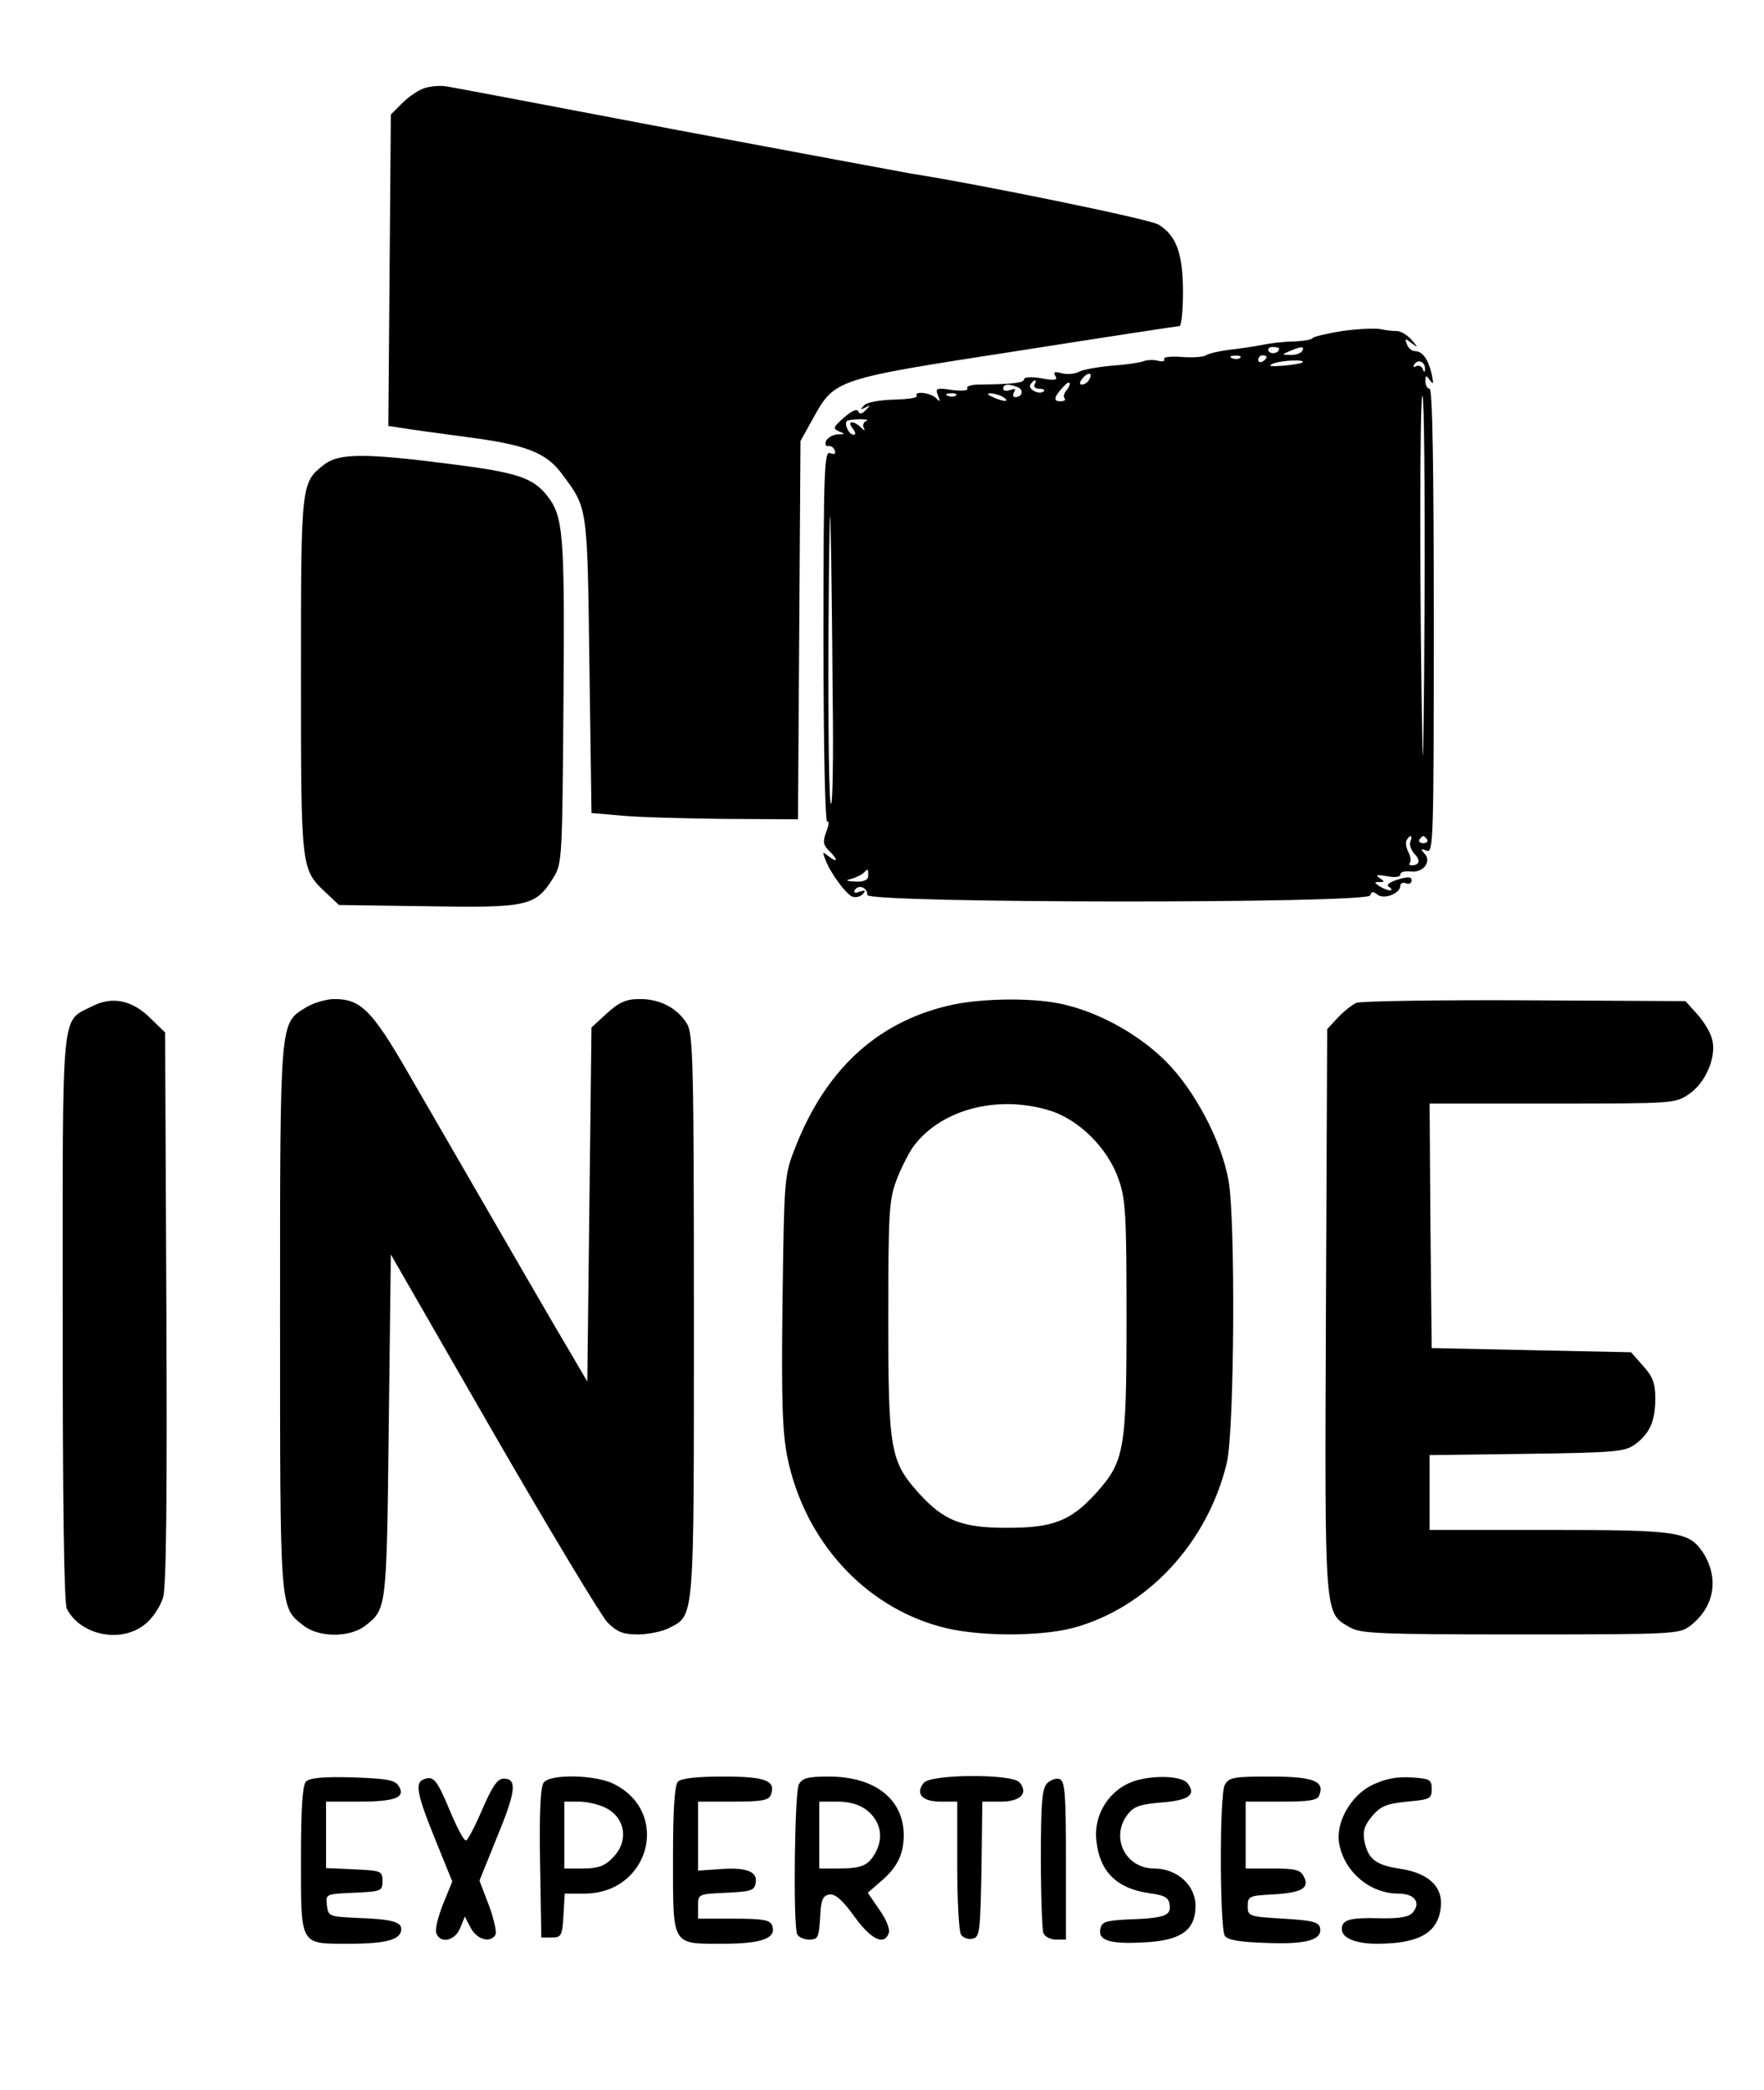 <?xml version="1.0" standalone="no"?>
<!DOCTYPE svg PUBLIC "-//W3C//DTD SVG 20010904//EN"
 "http://www.w3.org/TR/2001/REC-SVG-20010904/DTD/svg10.dtd">
<svg version="1.0" xmlns="http://www.w3.org/2000/svg"
 width="422pt" height="500pt" viewBox="0 0 422 500"
 preserveAspectRatio="xMidYMid meet">

<g transform="translate(0,500) scale(0.1,-0.1)"
fill="#000000" stroke="none">
<path d="M1018 4790 c-15 -4 -40 -21 -55 -36 l-28 -28 -3 -373 -3 -372 33 -5
c18 -3 89 -13 158 -22 138 -18 186 -37 223 -86 63 -85 62 -72 67 -458 l5 -355
70 -6 c39 -4 150 -7 247 -8 l177 -1 3 453 3 452 30 54 c52 94 52 94 486 161
210 33 387 60 391 60 4 0 8 36 8 81 0 93 -16 136 -59 162 -22 13 -427 96 -593
122 -18 3 -269 50 -558 104 -289 55 -536 102 -550 104 -14 3 -37 1 -52 -3z"/>
<path d="M3210 4208 c-36 -6 -67 -13 -70 -17 -3 -4 -23 -7 -45 -8 -22 0 -56
-4 -75 -8 -19 -4 -55 -9 -80 -12 -25 -3 -49 -9 -55 -13 -5 -4 -32 -6 -58 -4
-26 2 -45 0 -42 -5 3 -5 -4 -7 -15 -4 -11 3 -28 2 -37 -2 -10 -3 -44 -8 -75
-10 -32 -3 -66 -9 -76 -14 -10 -6 -29 -7 -42 -4 -17 5 -21 3 -15 -7 6 -9 -2
-11 -34 -5 -23 4 -41 3 -41 -2 0 -9 -25 -12 -108 -13 -18 0 -31 -4 -28 -9 4
-5 -12 -7 -36 -4 -38 6 -41 4 -34 -13 6 -15 5 -17 -5 -6 -14 13 -53 17 -46 5
3 -5 -22 -8 -54 -9 -35 -1 -65 -6 -72 -14 -10 -10 -9 -11 3 -5 13 7 13 6 1 -6
-9 -10 -15 -10 -18 -3 -2 7 -16 1 -34 -15 -26 -23 -27 -26 -12 -33 16 -6 15
-7 -3 -7 -12 -1 -24 -8 -28 -16 -3 -8 0 -14 6 -12 6 1 13 -4 15 -11 3 -8 -1
-10 -11 -6 -14 6 -16 -37 -16 -441 0 -267 4 -444 9 -441 5 4 4 -7 -2 -23 -9
-24 -8 -32 6 -46 22 -21 22 -31 0 -14 -15 12 -16 12 -9 -6 11 -32 50 -84 65
-90 8 -3 19 0 25 6 8 9 6 10 -7 6 -11 -4 -16 -3 -12 4 9 14 30 6 30 -12 0 -20
1196 -21 1203 -1 3 10 7 10 17 2 16 -13 55 3 55 21 0 6 6 9 13 6 8 -3 14 0 14
7 0 9 -9 9 -33 2 -21 -7 -29 -13 -21 -18 7 -4 8 -8 2 -8 -5 0 -17 5 -25 10
-13 9 -13 10 0 10 13 0 13 1 0 10 -11 7 -6 8 18 4 19 -4 32 -2 32 4 0 6 11 9
25 7 31 -3 51 25 32 44 -9 10 -8 11 6 6 16 -7 17 23 17 549 0 364 -3 556 -10
556 -5 0 -10 8 -10 18 0 15 2 15 11 2 8 -11 9 -8 4 15 -8 35 -22 55 -40 55 -7
0 -16 7 -19 16 -6 15 -4 15 11 3 16 -12 16 -11 0 8 -11 12 -26 21 -35 21 -10
0 -28 2 -42 5 -14 2 -54 0 -90 -5z m-150 -42 c0 -11 -19 -15 -25 -6 -3 5 1 10
9 10 9 0 16 -2 16 -4z m55 -6 c-3 -5 -16 -10 -28 -9 -21 0 -21 1 -2 9 28 12
37 12 30 0z m-148 -16 c-3 -3 -12 -4 -19 -1 -8 3 -5 6 6 6 11 1 17 -2 13 -5z
m63 2 c0 -3 -4 -8 -10 -11 -5 -3 -10 -1 -10 4 0 6 5 11 10 11 6 0 10 -2 10 -4z
m86 -13 c-2 -2 -23 -6 -47 -8 -30 -2 -37 -1 -24 5 20 8 79 11 71 3z m293 -16
c0 -9 -2 -8 -6 1 -2 6 -10 9 -15 6 -7 -4 -8 -2 -4 5 9 13 26 5 25 -12z m-804
-26 c-3 -6 -11 -11 -17 -11 -6 0 -6 6 2 15 14 17 26 13 15 -4z m-130 -11 c-3
-5 2 -10 11 -10 10 0 15 -3 11 -6 -10 -10 -39 5 -32 16 3 5 8 10 11 10 3 0 2
-4 -1 -10z m77 -13 c-7 -8 -9 -17 -5 -20 3 -4 -1 -7 -11 -7 -17 0 -15 11 9 36
14 16 20 8 7 -9z m-118 7 c16 -6 12 -24 -5 -24 -6 0 -7 5 -3 12 5 8 2 9 -9 5
-10 -3 -17 -2 -17 3 0 11 11 13 34 4z m-147 -20 c-3 -3 -12 -4 -19 -1 -8 3 -5
6 6 6 11 1 17 -2 13 -5z m113 -4 c18 -12 2 -12 -25 0 -13 6 -15 9 -5 9 8 0 22
-4 30 -9z m1008 -488 c-1 -268 -4 -426 -5 -352 -7 339 -7 848 0 843 4 -2 6
-223 5 -491z m-1336 431 c-6 -3 -9 -10 -6 -16 5 -8 2 -8 -7 1 -18 17 -34 15
-19 -3 7 -9 8 -15 2 -15 -11 0 -23 25 -16 33 3 2 17 4 32 4 15 0 21 -2 14 -4z
m-80 -660 c2 -143 0 -259 -4 -256 -5 2 -7 185 -6 406 1 221 4 337 5 257 2 -80
4 -263 5 -407z m1382 -347 c-3 -7 2 -20 10 -29 15 -15 12 -27 -7 -27 -6 0 -7
3 -4 6 3 4 2 15 -4 26 -5 10 -7 23 -4 28 9 15 15 12 9 -4z m40 6 c3 -5 -1 -9
-9 -9 -8 0 -12 4 -9 9 3 4 7 8 9 8 2 0 6 -4 9 -8z m-1337 -87 c0 -10 -10 -15
-31 -14 -21 1 -25 3 -11 6 11 3 24 9 30 14 12 12 12 12 12 -6z"/>
<path d="M776 3889 c-56 -44 -56 -42 -56 -504 0 -466 0 -464 59 -520 l32 -30
212 -3 c239 -4 258 0 300 67 22 35 22 43 25 423 3 403 0 442 -39 492 -34 43
-72 56 -232 76 -202 26 -266 26 -301 -1z"/>
<path d="M221 2593 c-76 -39 -71 11 -71 -746 0 -442 3 -684 10 -696 34 -65
133 -83 189 -35 17 14 35 42 41 62 8 25 10 247 8 694 l-3 658 -35 34 c-44 44
-92 53 -139 29z"/>
<path d="M732 2590 c-63 -39 -62 -23 -62 -740 0 -706 -1 -694 55 -738 37 -30
112 -30 149 -1 51 40 51 38 56 476 l5 412 245 -426 c135 -234 258 -438 273
-454 23 -23 37 -29 73 -29 25 0 58 7 74 15 62 32 60 9 60 745 0 604 -2 675
-16 700 -23 38 -64 60 -113 60 -33 0 -49 -7 -79 -34 l-37 -34 -5 -424 -5 -423
-41 70 c-37 62 -103 176 -388 669 -86 149 -113 176 -176 176 -19 0 -50 -9 -68
-20z"/>
<path d="M2268 2594 c-173 -41 -295 -156 -367 -343 -25 -64 -25 -73 -29 -366
-3 -241 0 -314 12 -373 41 -197 182 -353 364 -403 83 -24 234 -25 317 -4 178
47 324 203 370 396 18 78 21 579 4 675 -17 95 -81 216 -150 285 -68 68 -169
122 -258 139 -73 14 -194 11 -263 -6z m241 -250 c71 -21 141 -90 167 -165 17
-48 19 -85 19 -334 0 -315 -5 -341 -73 -417 -60 -66 -102 -83 -212 -83 -110 0
-152 17 -212 83 -68 76 -73 102 -73 417 0 251 2 285 19 330 10 28 28 62 38 78
64 91 200 129 327 91z"/>
<path d="M3245 2601 c-11 -5 -31 -21 -45 -36 l-25 -27 -3 -674 c-3 -742 -4
-721 57 -757 26 -15 69 -17 409 -17 370 0 380 1 406 21 58 45 69 114 30 175
-34 50 -58 54 -369 54 l-285 0 0 89 0 90 233 3 c214 3 234 5 259 23 35 26 48
56 48 110 0 35 -6 52 -29 77 l-29 33 -239 5 -238 5 -3 293 -2 292 293 0 c290
0 295 0 328 23 39 26 66 89 55 130 -3 15 -19 42 -35 60 l-29 32 -384 2 c-211
1 -392 -2 -403 -6z"/>
<path d="M732 738 c-8 -8 -12 -61 -12 -184 0 -211 -4 -204 116 -204 88 0 124
10 124 35 0 18 -25 24 -110 27 -62 3 -65 4 -68 30 -3 27 -3 27 65 30 65 3 68
4 68 28 0 24 -3 25 -67 28 l-68 3 0 79 0 80 78 0 c88 0 113 10 96 37 -9 15
-28 18 -110 21 -69 2 -103 -1 -112 -10z"/>
<path d="M1013 743 c-21 -8 -15 -37 28 -143 l41 -101 -22 -54 c-12 -30 -20
-62 -16 -70 9 -26 45 -18 57 13 l11 27 14 -27 c15 -28 47 -37 59 -17 4 5 -3
37 -15 70 l-23 60 42 104 c45 109 49 140 16 140 -15 0 -27 -18 -51 -73 -17
-40 -35 -74 -39 -75 -5 -1 -22 31 -39 72 -31 74 -39 84 -63 74z"/>
<path d="M1301 736 c-8 -9 -11 -69 -9 -192 l3 -179 25 0 c23 0 25 4 28 53 l3
52 47 0 c155 0 208 193 71 262 -42 22 -151 25 -168 4z m148 -61 c48 -24 56
-81 16 -120 -18 -19 -35 -25 -70 -25 l-45 0 0 80 0 80 35 0 c20 0 49 -7 64
-15z"/>
<path d="M1622 738 c-8 -8 -12 -64 -12 -184 0 -211 -4 -204 119 -204 93 0 130
13 118 44 -5 13 -22 16 -92 16 l-85 0 0 30 c0 29 0 29 68 32 60 3 67 5 70 25
4 27 -25 37 -93 31 l-45 -3 0 82 0 83 84 0 c68 0 85 3 90 16 13 34 -12 44
-113 44 -62 0 -101 -4 -109 -12z"/>
<path d="M1911 731 c-10 -18 -14 -333 -4 -358 3 -7 16 -13 29 -13 21 0 23 5
26 53 2 43 6 52 23 55 14 1 31 -14 59 -53 40 -55 71 -70 82 -40 4 9 -6 34 -22
56 l-28 41 31 27 c40 34 55 65 55 112 -1 86 -70 139 -180 139 -50 0 -63 -4
-71 -19z m162 -61 c33 -26 41 -63 23 -99 -18 -34 -33 -41 -92 -41 l-44 0 0 80
0 80 44 0 c28 0 52 -7 69 -20z"/>
<path d="M2210 735 c-21 -26 -4 -45 40 -45 l40 0 0 -152 c0 -84 4 -159 9 -166
5 -8 17 -12 27 -10 18 3 19 16 22 166 l2 162 44 0 c47 0 67 20 45 46 -17 21
-212 20 -229 -1z"/>
<path d="M2505 734 c-12 -13 -15 -46 -15 -179 0 -90 3 -170 6 -179 3 -9 17
-16 30 -16 l24 0 0 189 c0 157 -2 190 -15 195 -8 3 -21 -2 -30 -10z"/>
<path d="M2716 740 c-61 -19 -101 -80 -93 -145 8 -73 49 -113 126 -124 37 -5
47 -10 49 -28 4 -26 -12 -32 -103 -35 -53 -3 -60 -6 -63 -25 -4 -27 29 -35
117 -29 80 6 111 31 111 87 0 49 -44 89 -99 89 -70 0 -106 77 -62 131 14 18
31 23 80 27 66 5 84 19 61 47 -14 16 -77 19 -124 5z"/>
<path d="M2930 730 c-13 -24 -12 -340 0 -361 7 -10 35 -15 99 -17 95 -4 135 7
129 36 -3 14 -19 18 -88 22 -83 5 -85 6 -85 30 0 24 4 25 60 28 69 4 89 15 74
43 -8 16 -21 19 -74 19 l-65 0 0 80 0 80 85 0 c67 0 87 3 91 15 14 34 -14 45
-117 45 -88 0 -99 -2 -109 -20z"/>
<path d="M3281 729 c-51 -26 -87 -91 -77 -141 13 -67 74 -118 141 -118 39 0
55 -21 35 -45 -9 -11 -31 -15 -80 -14 -72 2 -90 -4 -90 -26 0 -21 33 -35 83
-35 98 0 144 24 153 81 9 52 -25 87 -94 98 -61 9 -79 23 -88 67 -4 24 0 37 19
60 21 24 35 29 83 34 55 5 59 7 59 30 0 23 -4 25 -50 28 -36 2 -63 -4 -94 -19z"/>
</g>
</svg>
